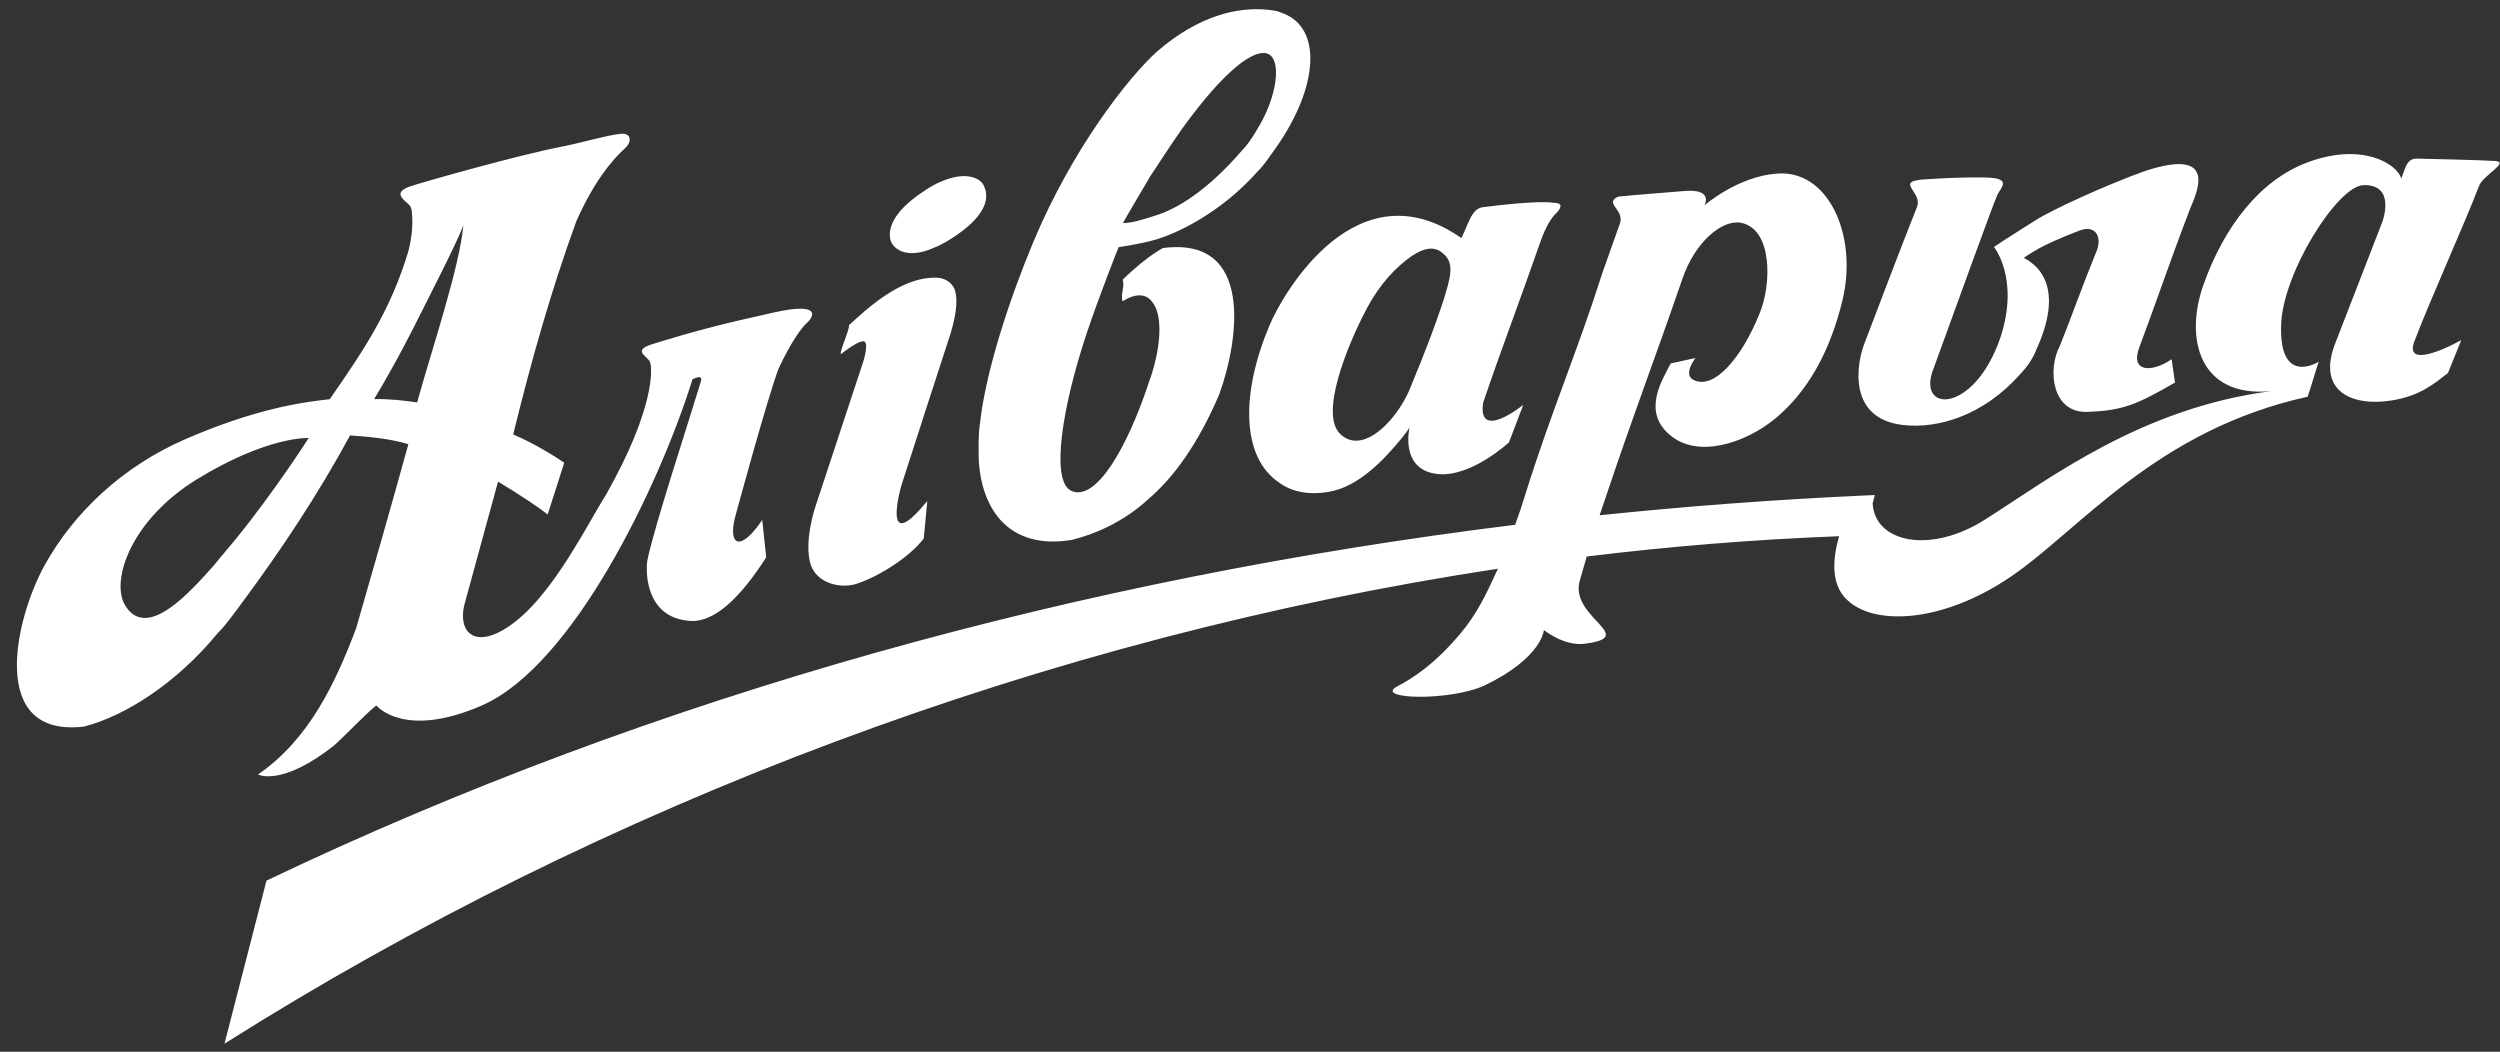 <svg width="145" height="61" viewBox="0 0 145 61" fill="none" xmlns="http://www.w3.org/2000/svg">
<rect x="0" y="0" width="145" height="61" fill="#333333" stroke="none"/>
<path fill-rule="evenodd" clip-rule="evenodd" d="M144.726 9.339C144.069 9.287 140.797 9.212 140.172 9.199C139.544 9.186 139.495 9.873 139.27 10.352C139.054 9.537 137.038 8.218 133.825 9.421C131.049 10.459 128.969 13.199 127.793 16.54C126.709 19.611 127.531 23.101 131.747 22.682C124.168 23.666 118.863 27.773 115.133 30.135C111.928 32.169 108.741 31.45 108.613 29.205C108.654 29.052 108.696 28.893 108.741 28.711C108.706 28.713 107.879 28.752 107.879 28.752C102.855 28.984 97.814 29.36 92.778 29.887C92.941 29.4 93.068 29.028 93.271 28.428C94.78 23.934 96.023 20.694 97.565 16.213C98.282 14.065 99.859 12.724 100.963 12.919C102.816 13.263 102.756 16.488 102.069 18.147C101.038 20.74 99.396 22.675 98.194 22.021C97.611 21.69 98.337 20.764 98.337 20.764C97.857 20.869 97.38 20.973 96.903 21.078C96.376 22.083 95.246 23.879 96.849 25.223C98.453 26.611 101.206 25.71 102.933 24.302C104.83 22.752 106.162 20.378 106.878 17.355C107.756 13.584 106.004 9.79 103.024 10.072C100.769 10.244 98.854 11.913 98.854 11.913C98.854 11.916 99.419 10.944 97.721 11.076C95.477 11.249 93.862 11.4 93.862 11.403C92.991 11.784 94.255 12.164 93.951 12.972L92.941 15.822C91.433 20.547 89.911 24.035 88.439 28.77C88.333 29.14 88.118 29.78 87.878 30.438C62.887 33.52 38.059 40.276 15.455 51.077C14.479 54.861 13.992 56.751 13.02 60.533C35.079 46.599 60.784 36.946 86.88 32.986C86.171 34.542 85.637 35.63 84.729 36.716C83.218 38.519 81.995 39.305 81.031 39.815C79.666 40.557 84.075 40.689 86.112 39.754C89.451 38.142 89.545 36.547 89.545 36.544C90.292 37.102 91.121 37.415 91.853 37.344C95.103 36.952 91.117 35.868 91.603 33.768C91.748 33.273 91.888 32.775 92.03 32.278C96.91 31.679 101.797 31.287 106.669 31.1C106.312 32.33 106.158 33.827 107.077 34.739C108.613 36.308 112.6 36.179 116.618 33.453C120.634 30.725 125.024 24.955 133.842 23.01C134.013 22.548 134.319 21.441 134.487 20.98C134.487 20.978 132.176 22.457 132.306 18.823C132.401 15.827 135.58 10.774 137.086 10.737C139 10.691 138.175 12.869 138.175 12.869C137.274 15.178 136.375 17.498 135.478 19.825C134.323 22.667 136.37 23.599 138.713 23.227C140.421 22.954 141.205 22.221 141.981 21.636L142.753 19.729C141.307 20.52 139.486 21.171 140.049 19.762C140.955 17.377 142.876 13.145 143.786 10.784C144.017 10.155 145.584 9.404 144.726 9.339ZM110.353 24.648C112.371 24.885 115.012 24.126 117.162 21.714C117.552 21.299 117.898 20.829 118.102 20.288C119.572 17.081 118.508 15.745 117.805 15.228C117.576 15.041 117.38 14.961 117.38 14.961C117.545 14.829 117.733 14.719 118.038 14.537C118.605 14.196 119.465 13.813 120.619 13.369C121.612 13.003 121.976 13.831 121.53 14.739C120.74 16.681 120.253 18.104 119.471 20.063C118.731 21.459 119.028 23.976 121.068 23.887C123.159 23.816 123.939 23.457 126.15 22.19C126.086 21.737 126.021 21.286 125.954 20.832C124.881 21.596 123.485 21.654 124.098 20.099C125.142 17.307 125.894 15.058 126.955 12.297C127.119 11.716 129.109 8.356 124.354 9.937C122.103 10.757 119.042 12.146 118.05 12.783C117.074 13.411 116.514 13.738 115.651 14.324C115.651 14.324 117.155 16.171 116.019 19.591C114.484 24.051 111.11 23.959 112.147 21.372C113.218 18.445 115.661 11.655 115.867 11.259C116.074 10.865 116.691 10.334 115.211 10.296C113.732 10.256 111.244 10.409 111.242 10.446C110.105 10.609 111.503 11.204 111.187 11.998C110.186 14.525 108.939 17.81 108.173 19.826C107.661 21.074 107.143 24.267 110.353 24.648ZM50.183 19.851C50.366 20.15 50.015 21.137 50.015 21.138C49.109 23.868 48.204 26.61 47.3 29.365C47.3 29.365 46.598 31.413 47.022 32.755C47.406 33.869 48.77 34.128 49.612 33.88C50.769 33.538 52.693 32.402 53.578 31.229L53.783 29.059C53.282 29.658 52.335 30.766 52.068 30.182C51.847 29.655 52.277 28.165 52.277 28.165C52.788 26.567 53.304 24.979 53.818 23.389C54.215 22.166 54.614 20.945 55.009 19.724C55.009 19.724 55.881 17.335 55.229 16.541C54.996 16.238 54.605 16.086 54.208 16.106C52.184 16.097 50.207 17.979 49.242 18.86C49.258 19.199 48.746 20.208 48.763 20.549C48.763 20.549 50.002 19.55 50.183 19.851ZM54.303 14.313C54.455 14.272 54.661 14.124 54.867 14.033C57.847 12.257 57.182 11.017 57.034 10.716C56.887 10.423 56.135 9.836 54.504 10.565C54.197 10.703 53.941 10.845 53.581 11.092C50.9 12.847 51.731 14.12 51.729 14.117C51.729 14.12 52.313 15.245 54.303 14.313ZM7.208 35.025C6.44 33.516 7.7 30.078 11.431 27.793C15.545 25.273 17.904 25.404 17.904 25.404C17.904 25.404 15.962 28.455 13.643 31.305C13.218 31.829 12.799 32.296 12.427 32.768C11.164 34.172 8.479 37.327 7.208 35.025ZM23.932 19.113C24.946 17.096 26.398 14.285 26.876 13.074C26.638 15.543 25.082 20.152 24.258 23.113C24.236 23.188 24.216 23.265 24.197 23.343C23.474 23.227 22.497 23.127 21.698 23.149C22.289 22.18 23.204 20.555 23.932 19.113ZM13.965 35.057C16.29 31.93 18.448 28.677 20.305 25.252C21.514 25.344 22.583 25.438 23.686 25.761C22.689 29.359 21.693 32.856 20.656 36.441C19.438 39.664 17.9 42.908 14.966 44.919C14.966 44.923 16.313 45.647 19.354 43.255C19.662 43.019 21.858 40.752 21.849 40.935C21.849 40.935 23.431 42.887 27.95 40.916C33.25 38.599 38.24 28.165 40.169 21.988C40.154 22.029 40.799 21.628 40.65 22.128C40.014 24.247 37.987 30.407 37.565 32.418C37.432 32.989 37.368 35.739 39.88 35.998C41.422 36.223 43.027 34.544 44.44 32.323L44.209 30.156C42.952 32.03 42.221 31.655 42.631 30.013C42.63 30.004 44.526 23.021 45.16 21.375C45.858 19.877 46.467 19.03 46.799 18.729C47.218 18.355 47.651 17.506 44.889 18.123C42.129 18.74 40.536 19.117 37.72 19.997C36.694 20.357 37.566 20.664 37.701 21C37.835 21.337 38.009 23.636 35.147 28.697C33.855 30.751 31.654 35.35 28.884 36.696C27.315 37.457 26.509 36.454 26.987 34.878C27.624 32.586 28.261 30.189 28.887 27.932C30.246 28.752 31.33 29.486 31.765 29.84L32.726 26.838C32.172 26.453 30.935 25.693 29.765 25.197C30.8 20.987 31.93 16.948 33.413 12.868C34.386 10.65 35.422 9.347 36.264 8.585C36.649 8.237 36.645 7.678 35.965 7.764C34.998 7.887 33.803 8.268 32.634 8.494C30.024 8.996 24.344 10.616 23.787 10.81C22.567 11.235 23.703 11.714 23.815 11.998C23.86 12.117 23.903 12.238 23.894 12.412C23.96 13.06 23.876 13.814 23.688 14.559C22.68 17.939 21.136 20.268 19.123 23.154C17.355 23.344 14.73 23.755 10.804 25.448C7.124 27.036 4.29 29.715 2.585 32.79C0.882 35.865 -0.739 42.811 4.876 42.141C7.227 41.535 10.213 39.665 12.64 36.708C13.059 36.295 13.487 35.703 13.965 35.057ZM79.26 17.921C80.073 16.387 80.993 15.488 81.837 14.877C82.519 14.41 83.186 14.216 83.71 14.712C84.384 15.274 84.135 16.081 83.698 17.494C83.205 18.96 82.784 20.106 81.729 22.66C81.647 22.836 81.556 23.029 81.444 23.228C80.546 24.819 78.917 26.244 77.773 25.208C76.485 24.098 78.135 20.039 79.26 17.921ZM73.651 18.827C71.987 22.734 71.946 26.508 74.214 28.006C74.981 28.571 76.025 28.711 77.033 28.531C78.798 28.254 80.291 26.648 81.317 25.392C81.479 25.189 81.64 24.988 81.755 24.781C81.755 24.781 81.157 27.225 83.347 27.489C85.299 27.725 87.52 25.653 87.52 25.66L88.347 23.484C88.347 23.483 85.678 25.639 86.022 23.354C87.006 20.448 88.249 17.168 89.25 14.29C89.563 13.359 89.805 12.912 90.127 12.5C90.53 12.125 90.722 11.782 90.156 11.766C89.205 11.611 86.628 11.94 85.985 12.021C85.347 12.103 85.159 13.024 84.761 13.81C78.721 9.575 74.454 16.938 73.651 18.827ZM66.714 10.223C67.185 9.533 67.766 8.588 68.601 7.411C71.05 4.041 72.606 2.983 73.375 3.077C74.331 3.202 74.168 5.231 73.146 7.11C72.827 7.652 72.503 8.248 72.041 8.721C69.98 11.118 68.226 12.104 67.153 12.457C66.085 12.812 65.55 12.94 65.131 12.939C65.288 12.637 66.136 11.21 66.714 10.223ZM56.77 26.727C56.947 29.59 58.553 31.904 62.161 31.315C63.471 30.995 65.152 30.285 66.579 28.971C68.113 27.666 69.522 25.673 70.716 22.873C71.868 19.695 72.734 13.687 67.438 14.388C66.766 14.779 66.03 15.335 65.115 16.221C65.254 16.637 64.973 17.061 65.113 17.477C65.899 16.978 66.49 17.035 66.84 17.528C67.395 18.21 67.401 19.869 66.743 21.872C66.68 22.035 66.617 22.2 66.551 22.423C65.373 25.921 63.573 29.131 62.127 28.466C60.903 27.869 61.644 23.496 63.005 19.401C63.717 17.255 64.869 14.348 64.882 14.336C64.882 14.336 66.202 14.144 67.06 13.89C68.07 13.591 70.722 12.47 72.991 9.889C73.144 9.749 73.247 9.602 73.403 9.41C73.611 9.118 73.822 8.827 74.03 8.536C76.5 4.988 76.647 1.663 74.469 0.794C74.279 0.716 74.091 0.639 73.901 0.615C73.754 0.595 73.66 0.583 73.518 0.564C71.786 0.394 69.542 0.888 67.117 2.981C65.446 4.478 62.187 8.638 59.923 14.059C58.578 17.279 57.188 21.467 56.848 24.483C56.733 25.192 56.753 26.097 56.77 26.727Z" fill="white"/>
</svg>
